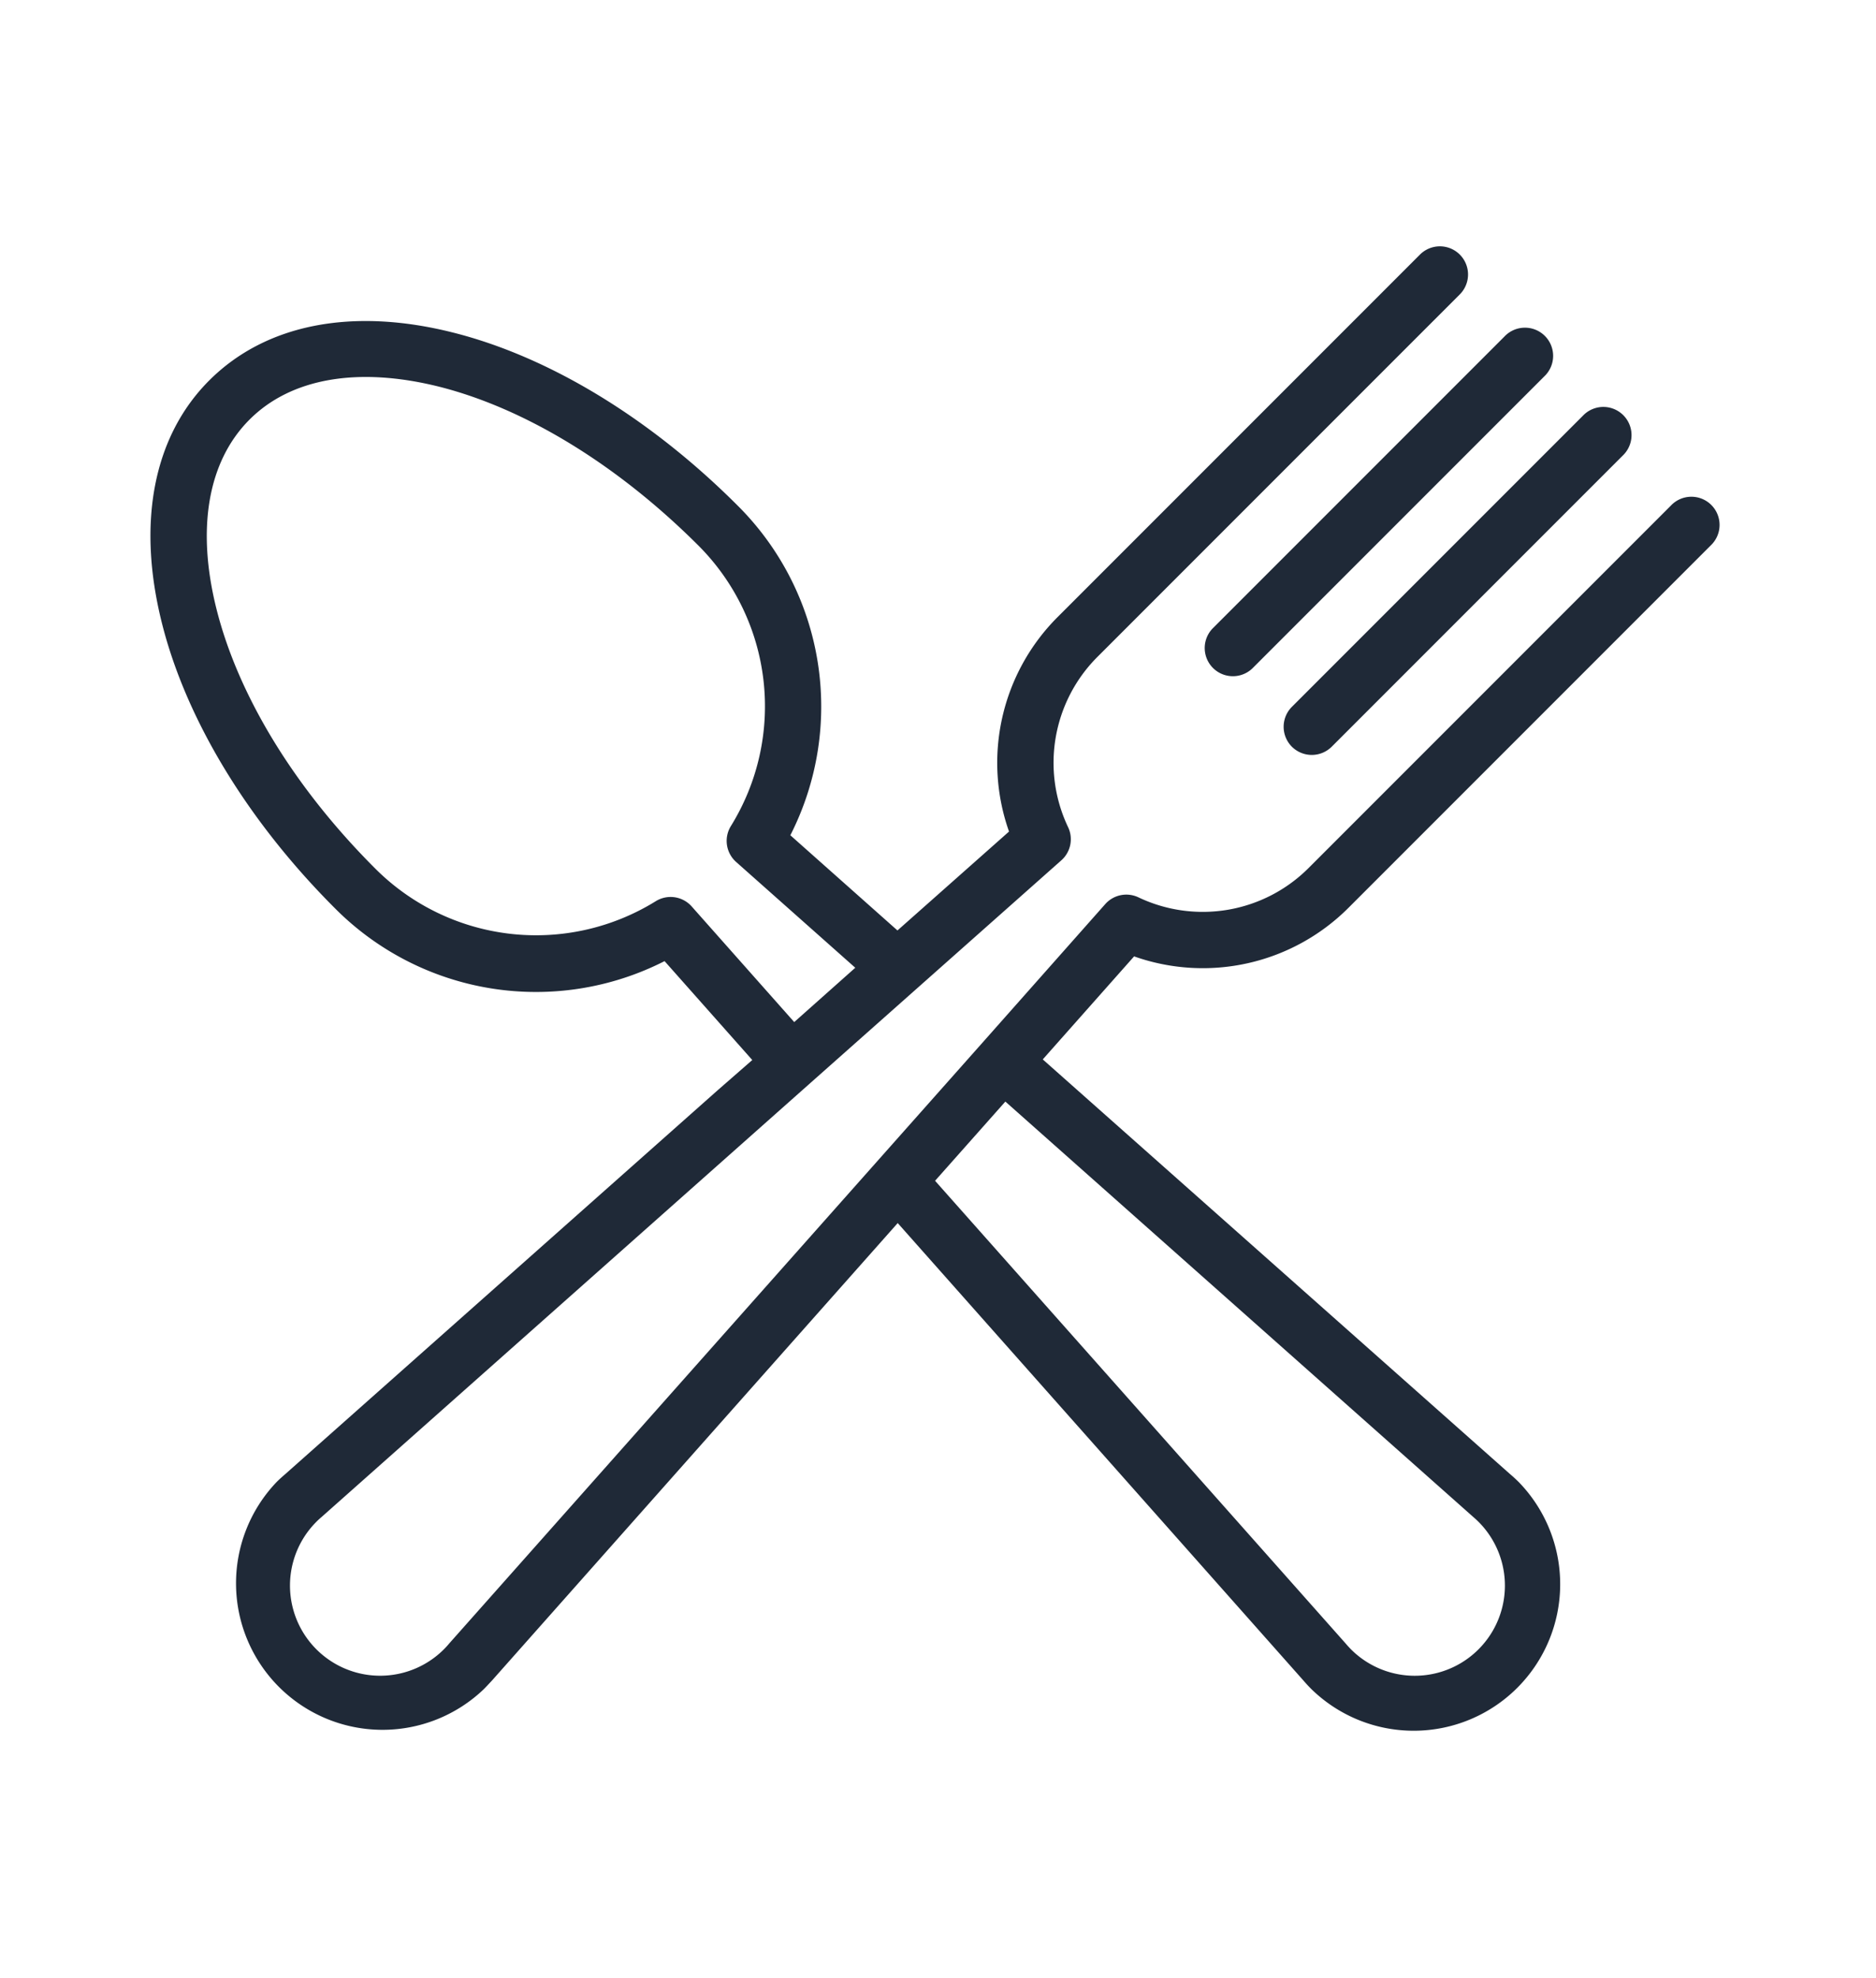 <svg xmlns="http://www.w3.org/2000/svg" viewBox="0 0 455.36 480">
  <defs>
    <style>
      .cls-1 {
        fill: #fff;
      }

      .cls-2 {
        fill: #1f2937;
      }
    </style>
  </defs>
  <g id="Amenities">
    <path class="cls-2" d="M295.88,152.53l70.89-70.89a6.84,6.84,0,1,1,9.67,9.67L305.55,162.2a6.84,6.84,0,0,1-9.67-9.67Zm19.27,28.65a6.86,6.86,0,0,0,9.68,0l70.89-70.89a6.84,6.84,0,0,0-9.67-9.67l-70.89,70.89A6.85,6.85,0,0,0,315.15,181.18Zm13.69,39.15,88-88a6.84,6.84,0,1,0-9.67-9.67l-88,88a36.32,36.32,0,0,1-41.25,7.08,6.84,6.84,0,0,0-8.06,1.63L240,253.06l0,0,0,0L110.65,398.74l-.1.12c-.42.5-.83.94-1.23,1.34a21.88,21.88,0,1,1-30.94-30.95c.39-.4.83-.8,1.34-1.23l.11-.1,105.42-93.57,13.07-11.6,60.88-54a6.83,6.83,0,0,0,1.63-8.06,36.32,36.32,0,0,1,7.08-41.25l88-88a6.83,6.83,0,1,0-9.66-9.67l-88,88a50,50,0,0,0-11.75,52l-27.08,24-26-23.1a68.77,68.77,0,0,0-12.8-80c-21.21-21.21-45.78-36.14-69.17-42-24.43-6.14-45.37-2-59,11.56s-17.71,34.55-11.56,59c5.89,23.4,20.82,48,42,69.17a68.79,68.79,0,0,0,80,12.81l21.29,24-8.41,7.34-105,93.18c-.77.66-1.47,1.29-2.11,1.94A35.56,35.56,0,0,0,119,409.88c.66-.66,1.29-1.35,2-2.11l98.48-111,98.48,111c.66.76,1.29,1.45,1.95,2.1a35.56,35.56,0,0,0,50.29-50.28c-.66-.65-1.35-1.29-2.12-1.94L254.69,257.06l22.17-25A50,50,0,0,0,328.84,220.33Zm-159.37-.39a6.84,6.84,0,0,0-8.7-1.28,55.17,55.17,0,0,1-68.2-8c-19.49-19.49-33.13-41.8-38.43-62.84-4.93-19.57-2.1-35.89,8-46s26.39-12.89,46-8c21,5.3,43.35,19,62.84,38.43a55.17,55.17,0,0,1,8,68.2,6.84,6.84,0,0,0,1.28,8.7l28.92,25.67L194.36,248ZM359,367.92l.11.1c.5.43.94.83,1.35,1.24A21.88,21.88,0,1,1,329.5,400.2c-.4-.41-.81-.85-1.23-1.35a.52.52,0,0,1-.1-.11L228.55,286.51l17.06-19.22Z" transform="translate(-1.58)"/>
  </g>
</svg>
